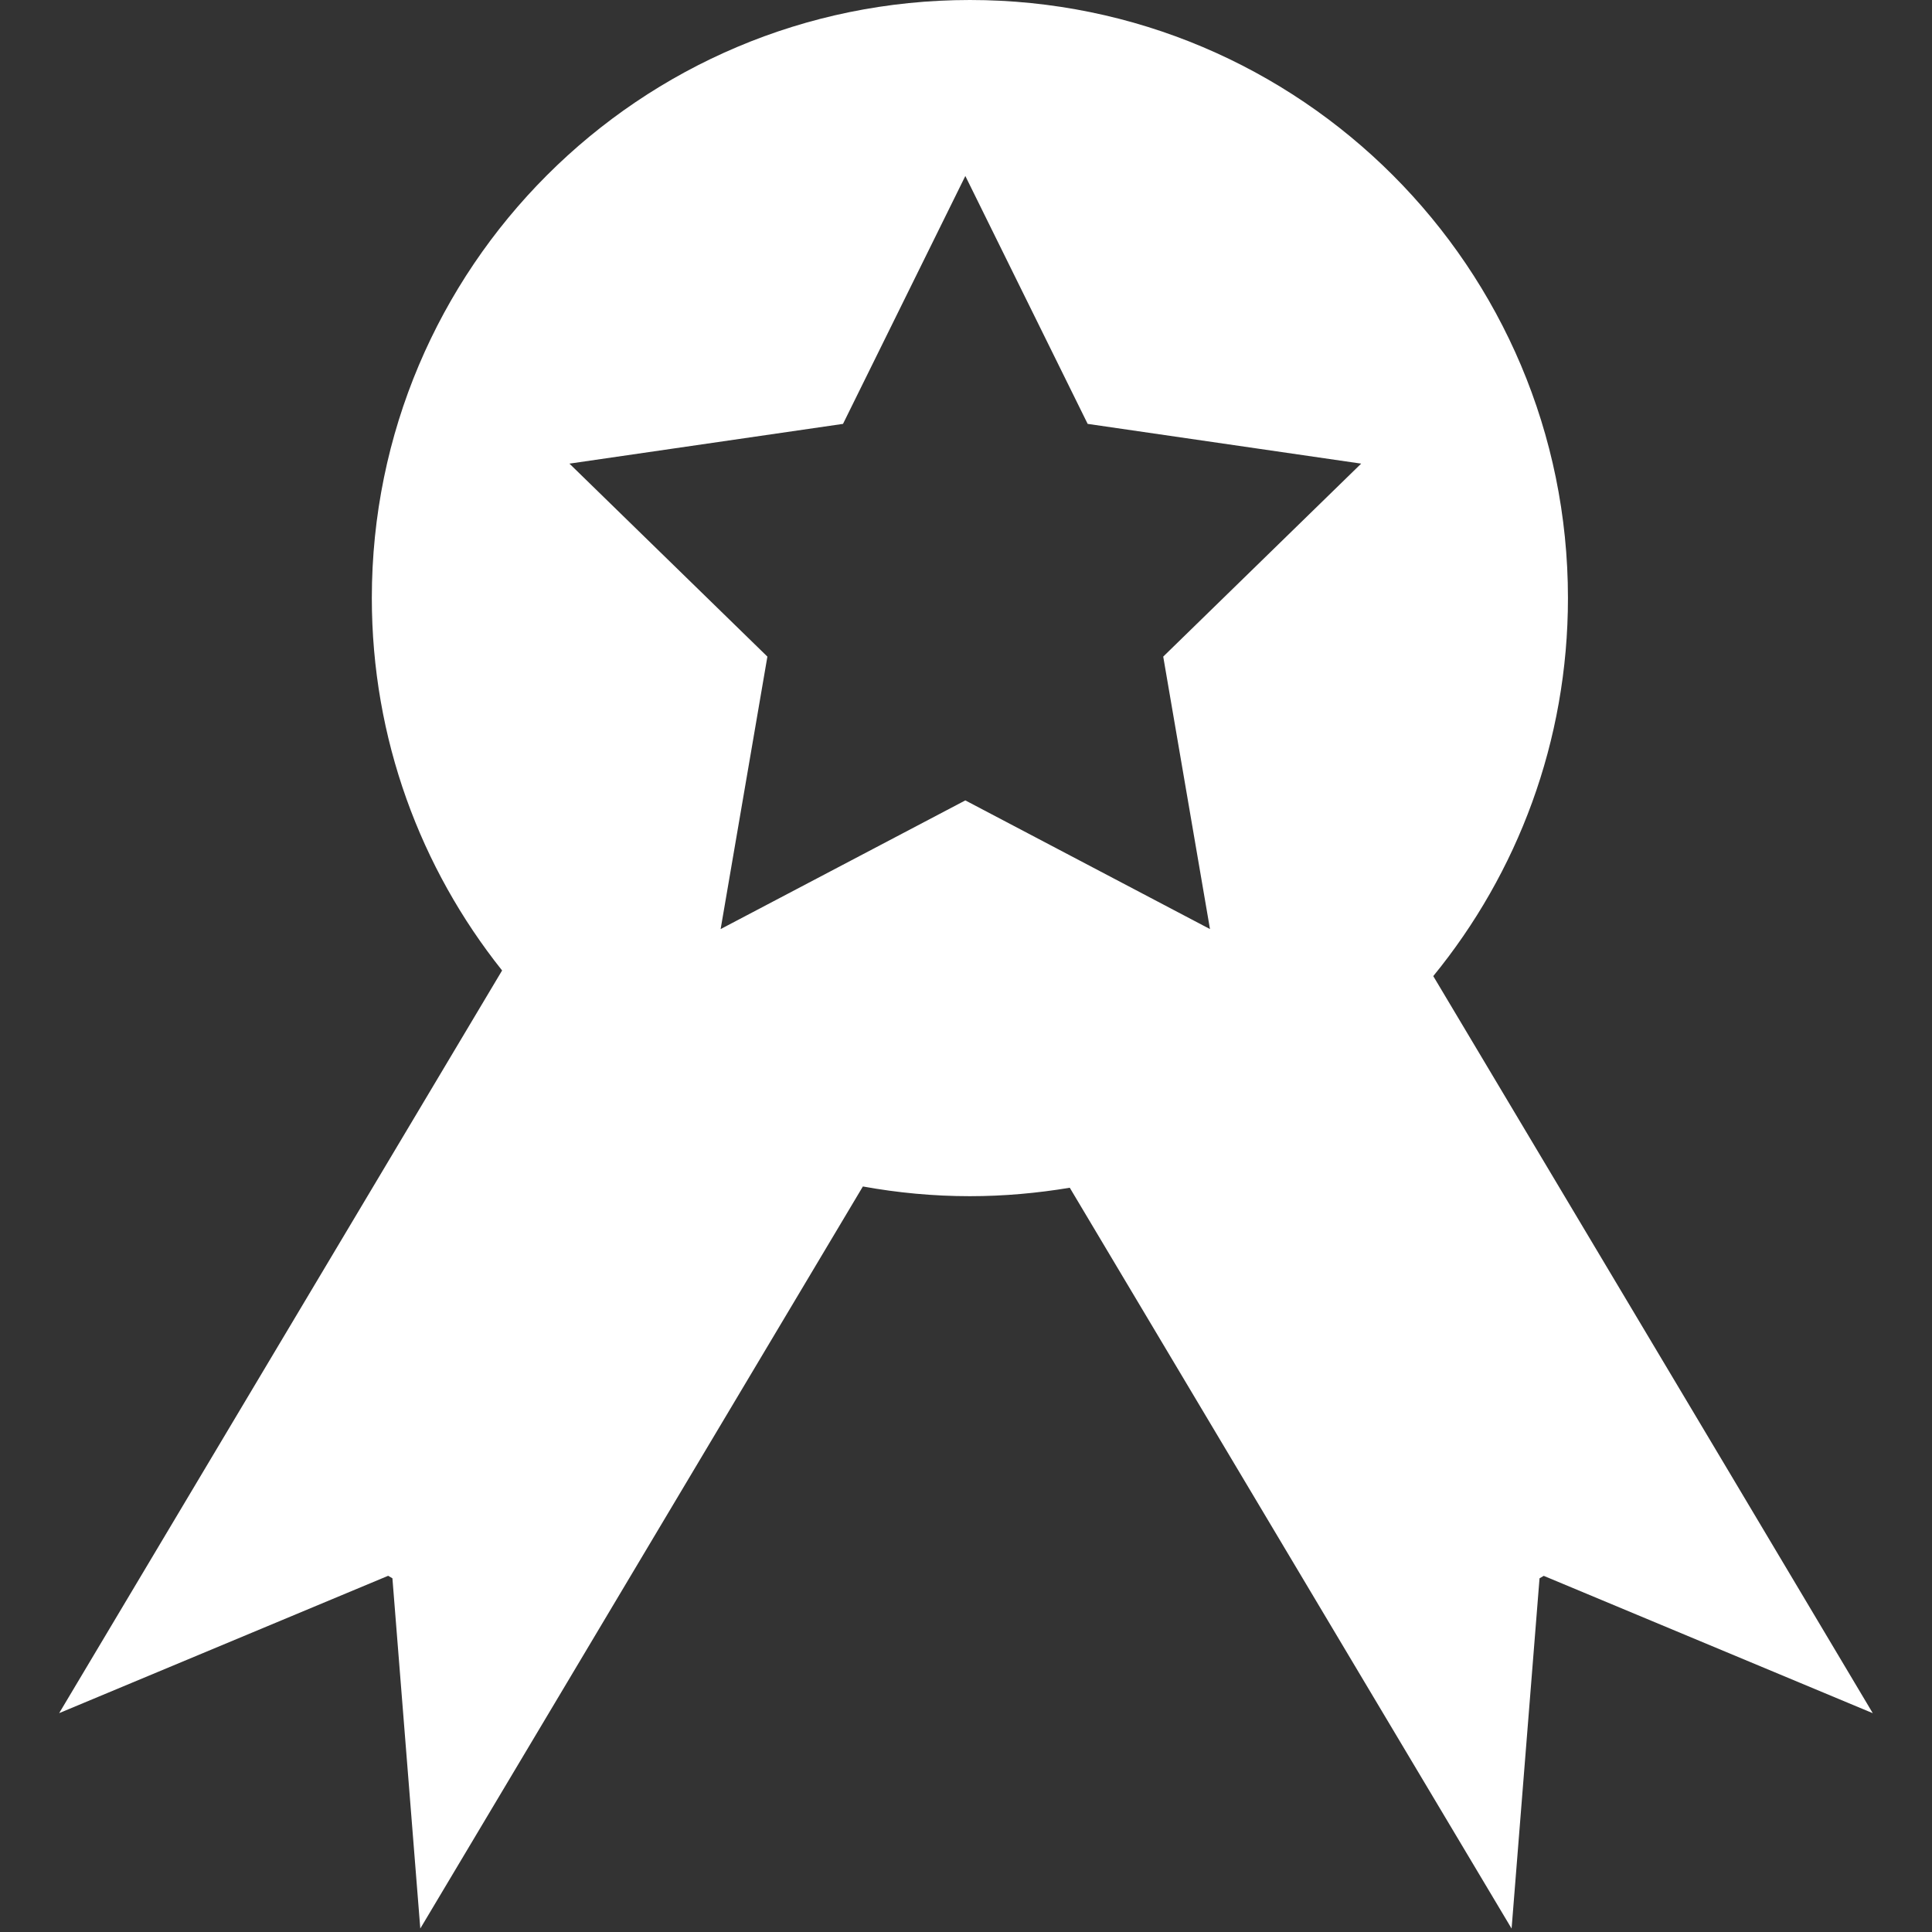 <?xml version="1.0" encoding="utf-8"?>
<!-- Generator: Adobe Illustrator 16.0.0, SVG Export Plug-In . SVG Version: 6.00 Build 0)  -->
<!DOCTYPE svg PUBLIC "-//W3C//DTD SVG 1.1//EN" "http://www.w3.org/Graphics/SVG/1.1/DTD/svg11.dtd">
<svg version="1.1" id="Calque_1" xmlns="http://www.w3.org/2000/svg" xmlns:xlink="http://www.w3.org/1999/xlink" x="0px" y="0px"
	 width="35px" height="35px" viewBox="0 0 35 35" enable-background="new 0 0 35 35" xml:space="preserve">
<rect x="0" y="0" width="35" height="35" fill="#333333" stroke="none"/>
<path fill="#FFFFFF" d="M31.27,26.576l-5.305-8.893c1.525-1.866,2.44-4.25,2.44-6.849C28.405,4.851,23.555,0,17.571,0
	S6.736,4.851,6.736,10.834c0,2.552,0.884,4.895,2.36,6.747l-5.365,8.995l-2.659,4.459l5.96-2.488l0.077,0.045l0.505,6.345
	l2.659-4.457l5.359-8.986c0.629,0.114,1.276,0.176,1.938,0.176c0.617,0,1.221-0.055,1.81-0.153l5.345,8.964l2.659,4.457l0.506-6.345
	l0.076-0.045l5.961,2.488L31.27,26.576z M21.92,16.831L17.488,14.5l-4.433,2.331l0.847-4.936l-3.586-3.496l4.956-0.72l2.216-4.491
	l2.216,4.491l4.955,0.72l-3.586,3.496L21.92,16.831z"/>
</svg>
